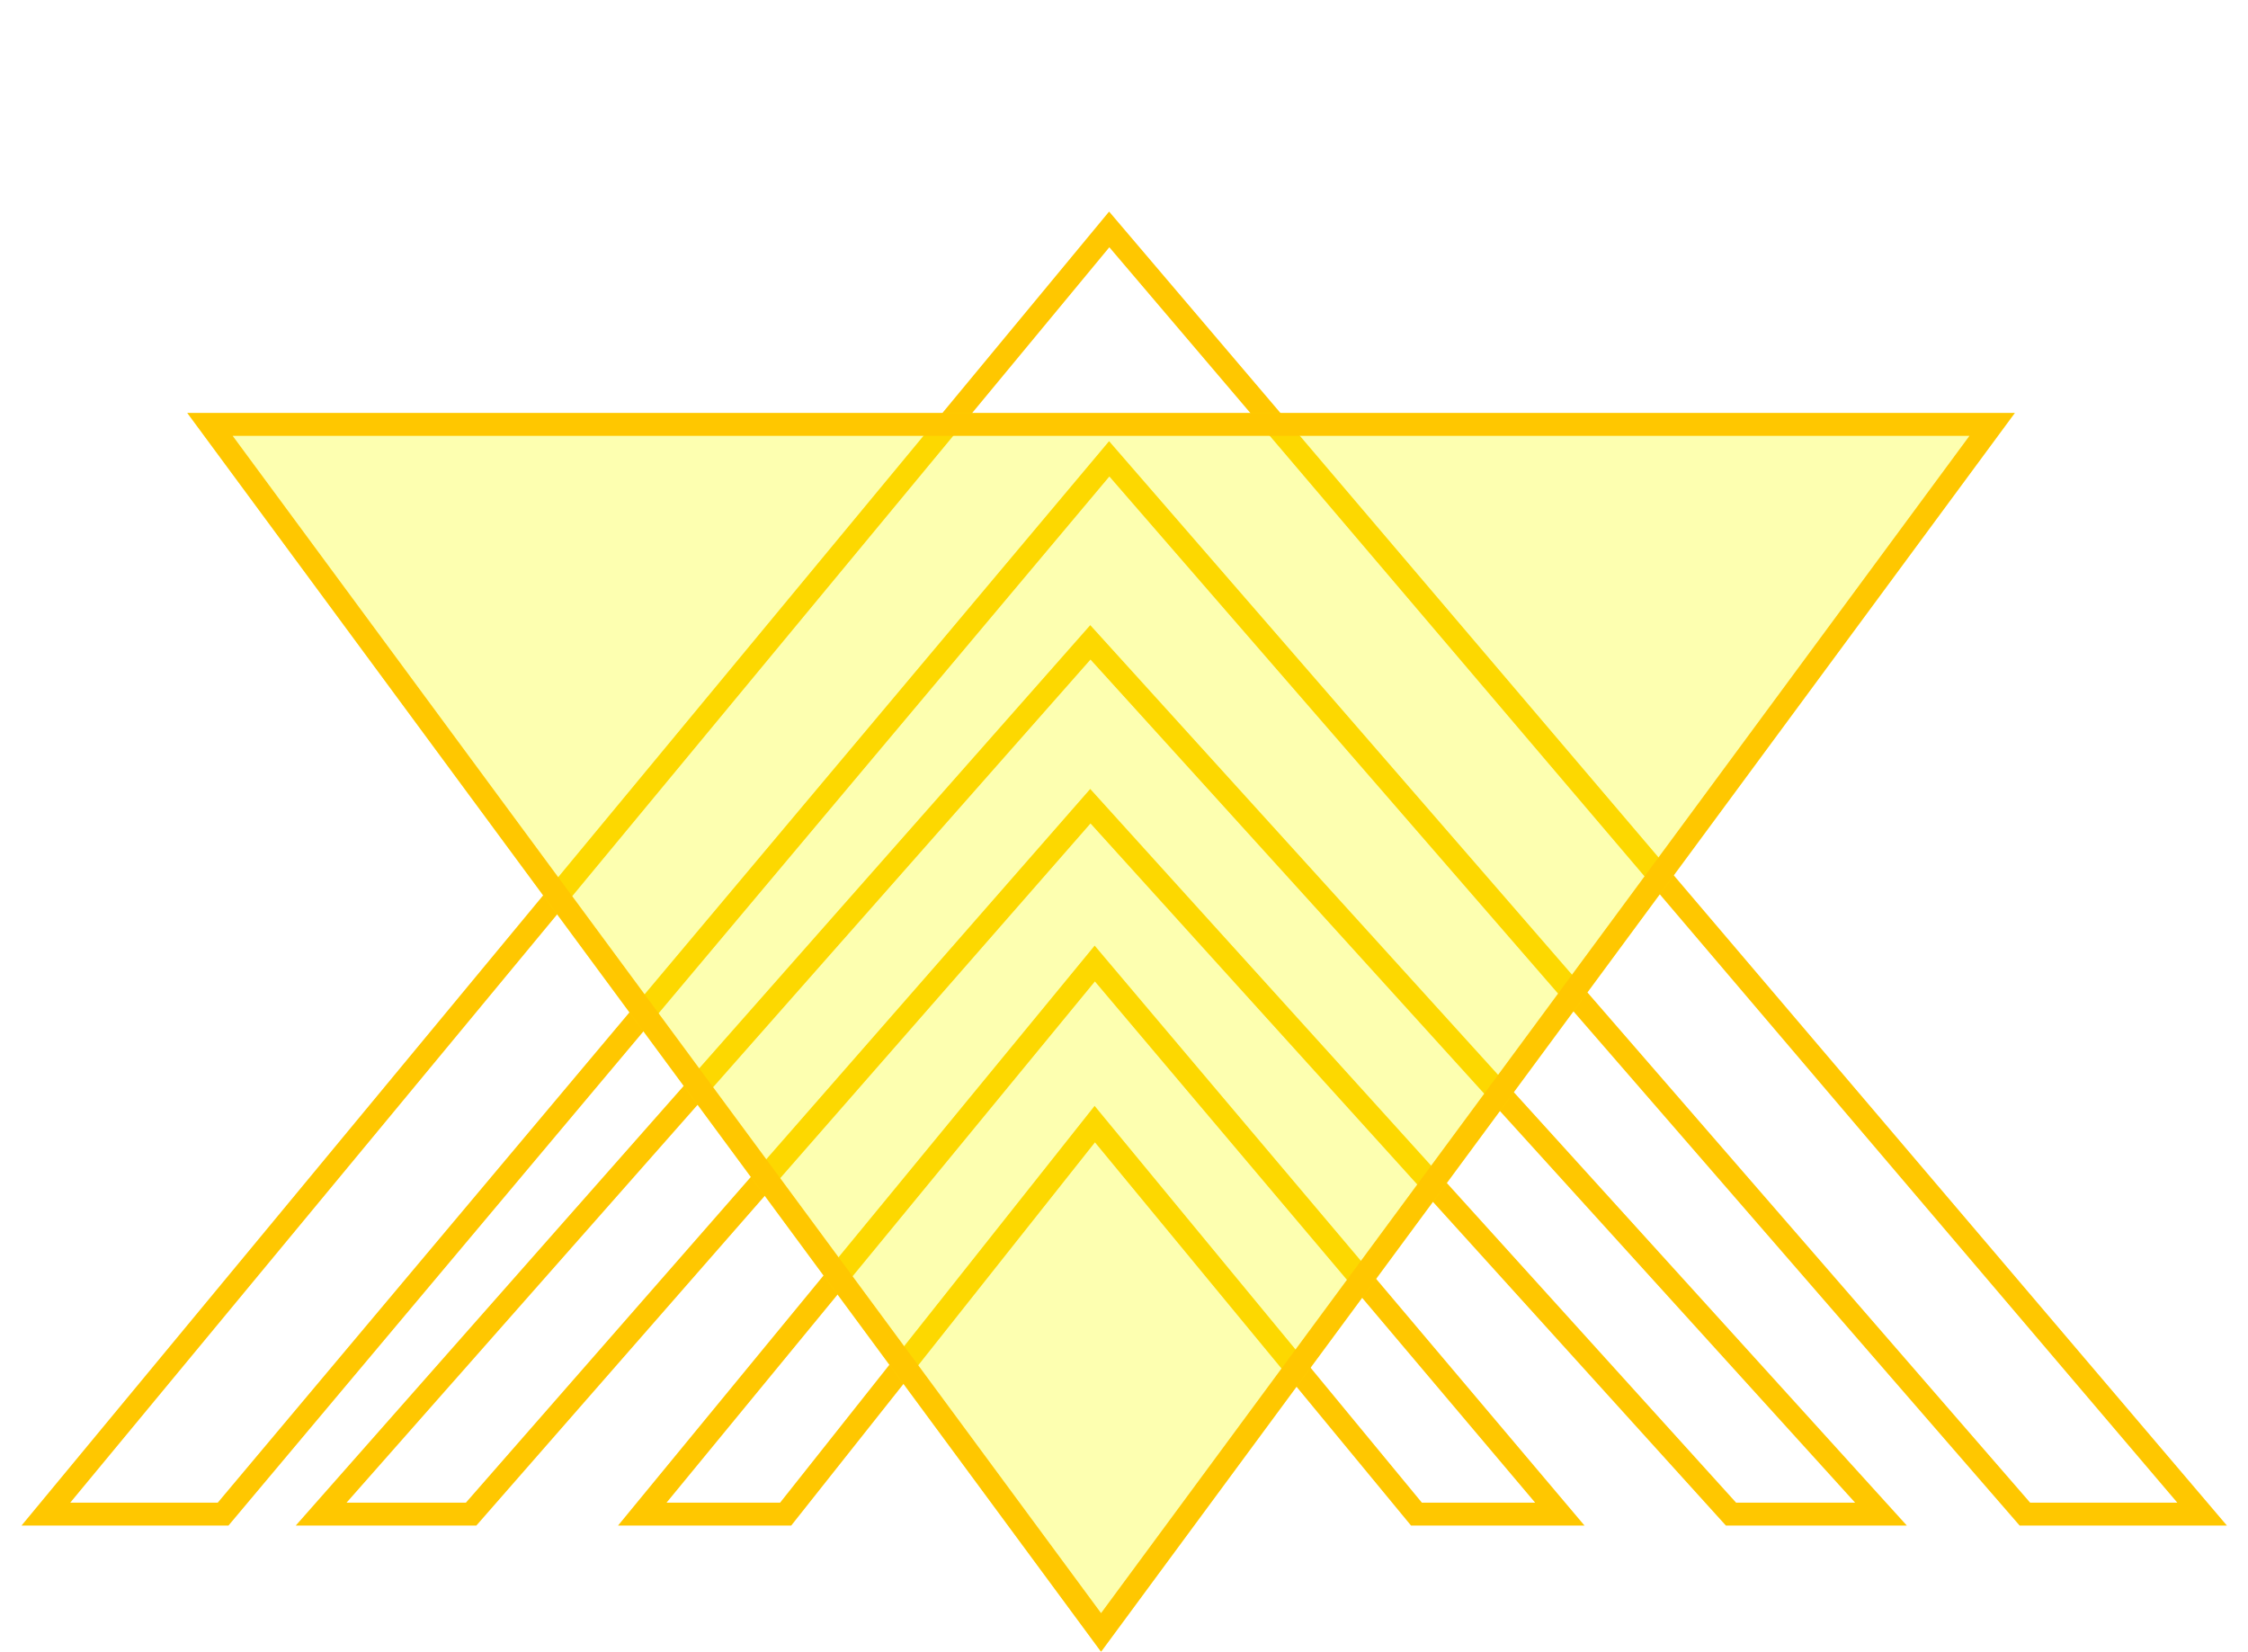 <svg width="49" height="36" viewBox="0 0 49 36" fill="none" xmlns="http://www.w3.org/2000/svg">
<path d="M4.863 33H1L24.178 5L48 33H44.137L24.178 10L4.863 33Z" stroke="#FFC700" stroke-width="0.5"/>
<path d="M10.269 33H7L23.767 14L41 33H37.731L23.767 17.571L10.269 33Z" stroke="#FFC700" stroke-width="0.5"/>
<path d="M17.125 33H14L23.863 21L34 33H30.875L23.863 24.5L17.125 33Z" stroke="#FFC700" stroke-width="0.5"/>
<g filter="url(#filter0_b_493_1669)">
<path d="M24 36L4.081 9H43.919L24 36Z" fill="#FAFF00" fill-opacity="0.31"/>
<path d="M43.423 9.25L24 35.579L4.577 9.25H43.423Z" stroke="#FFC700" stroke-width="0.5"/>
</g>
<defs>
<filter id="filter0_b_493_1669" x="0.082" y="5" width="47.837" height="35" filterUnits="userSpaceOnUse" color-interpolation-filters="sRGB">
<feFlood flood-opacity="0" result="BackgroundImageFix"/>
<feGaussianBlur in="BackgroundImageFix" stdDeviation="2"/>
<feComposite in2="SourceAlpha" operator="in" result="effect1_backgroundBlur_493_1669"/>
<feBlend mode="normal" in="SourceGraphic" in2="effect1_backgroundBlur_493_1669" result="shape"/>
</filter>
</defs>
</svg>
